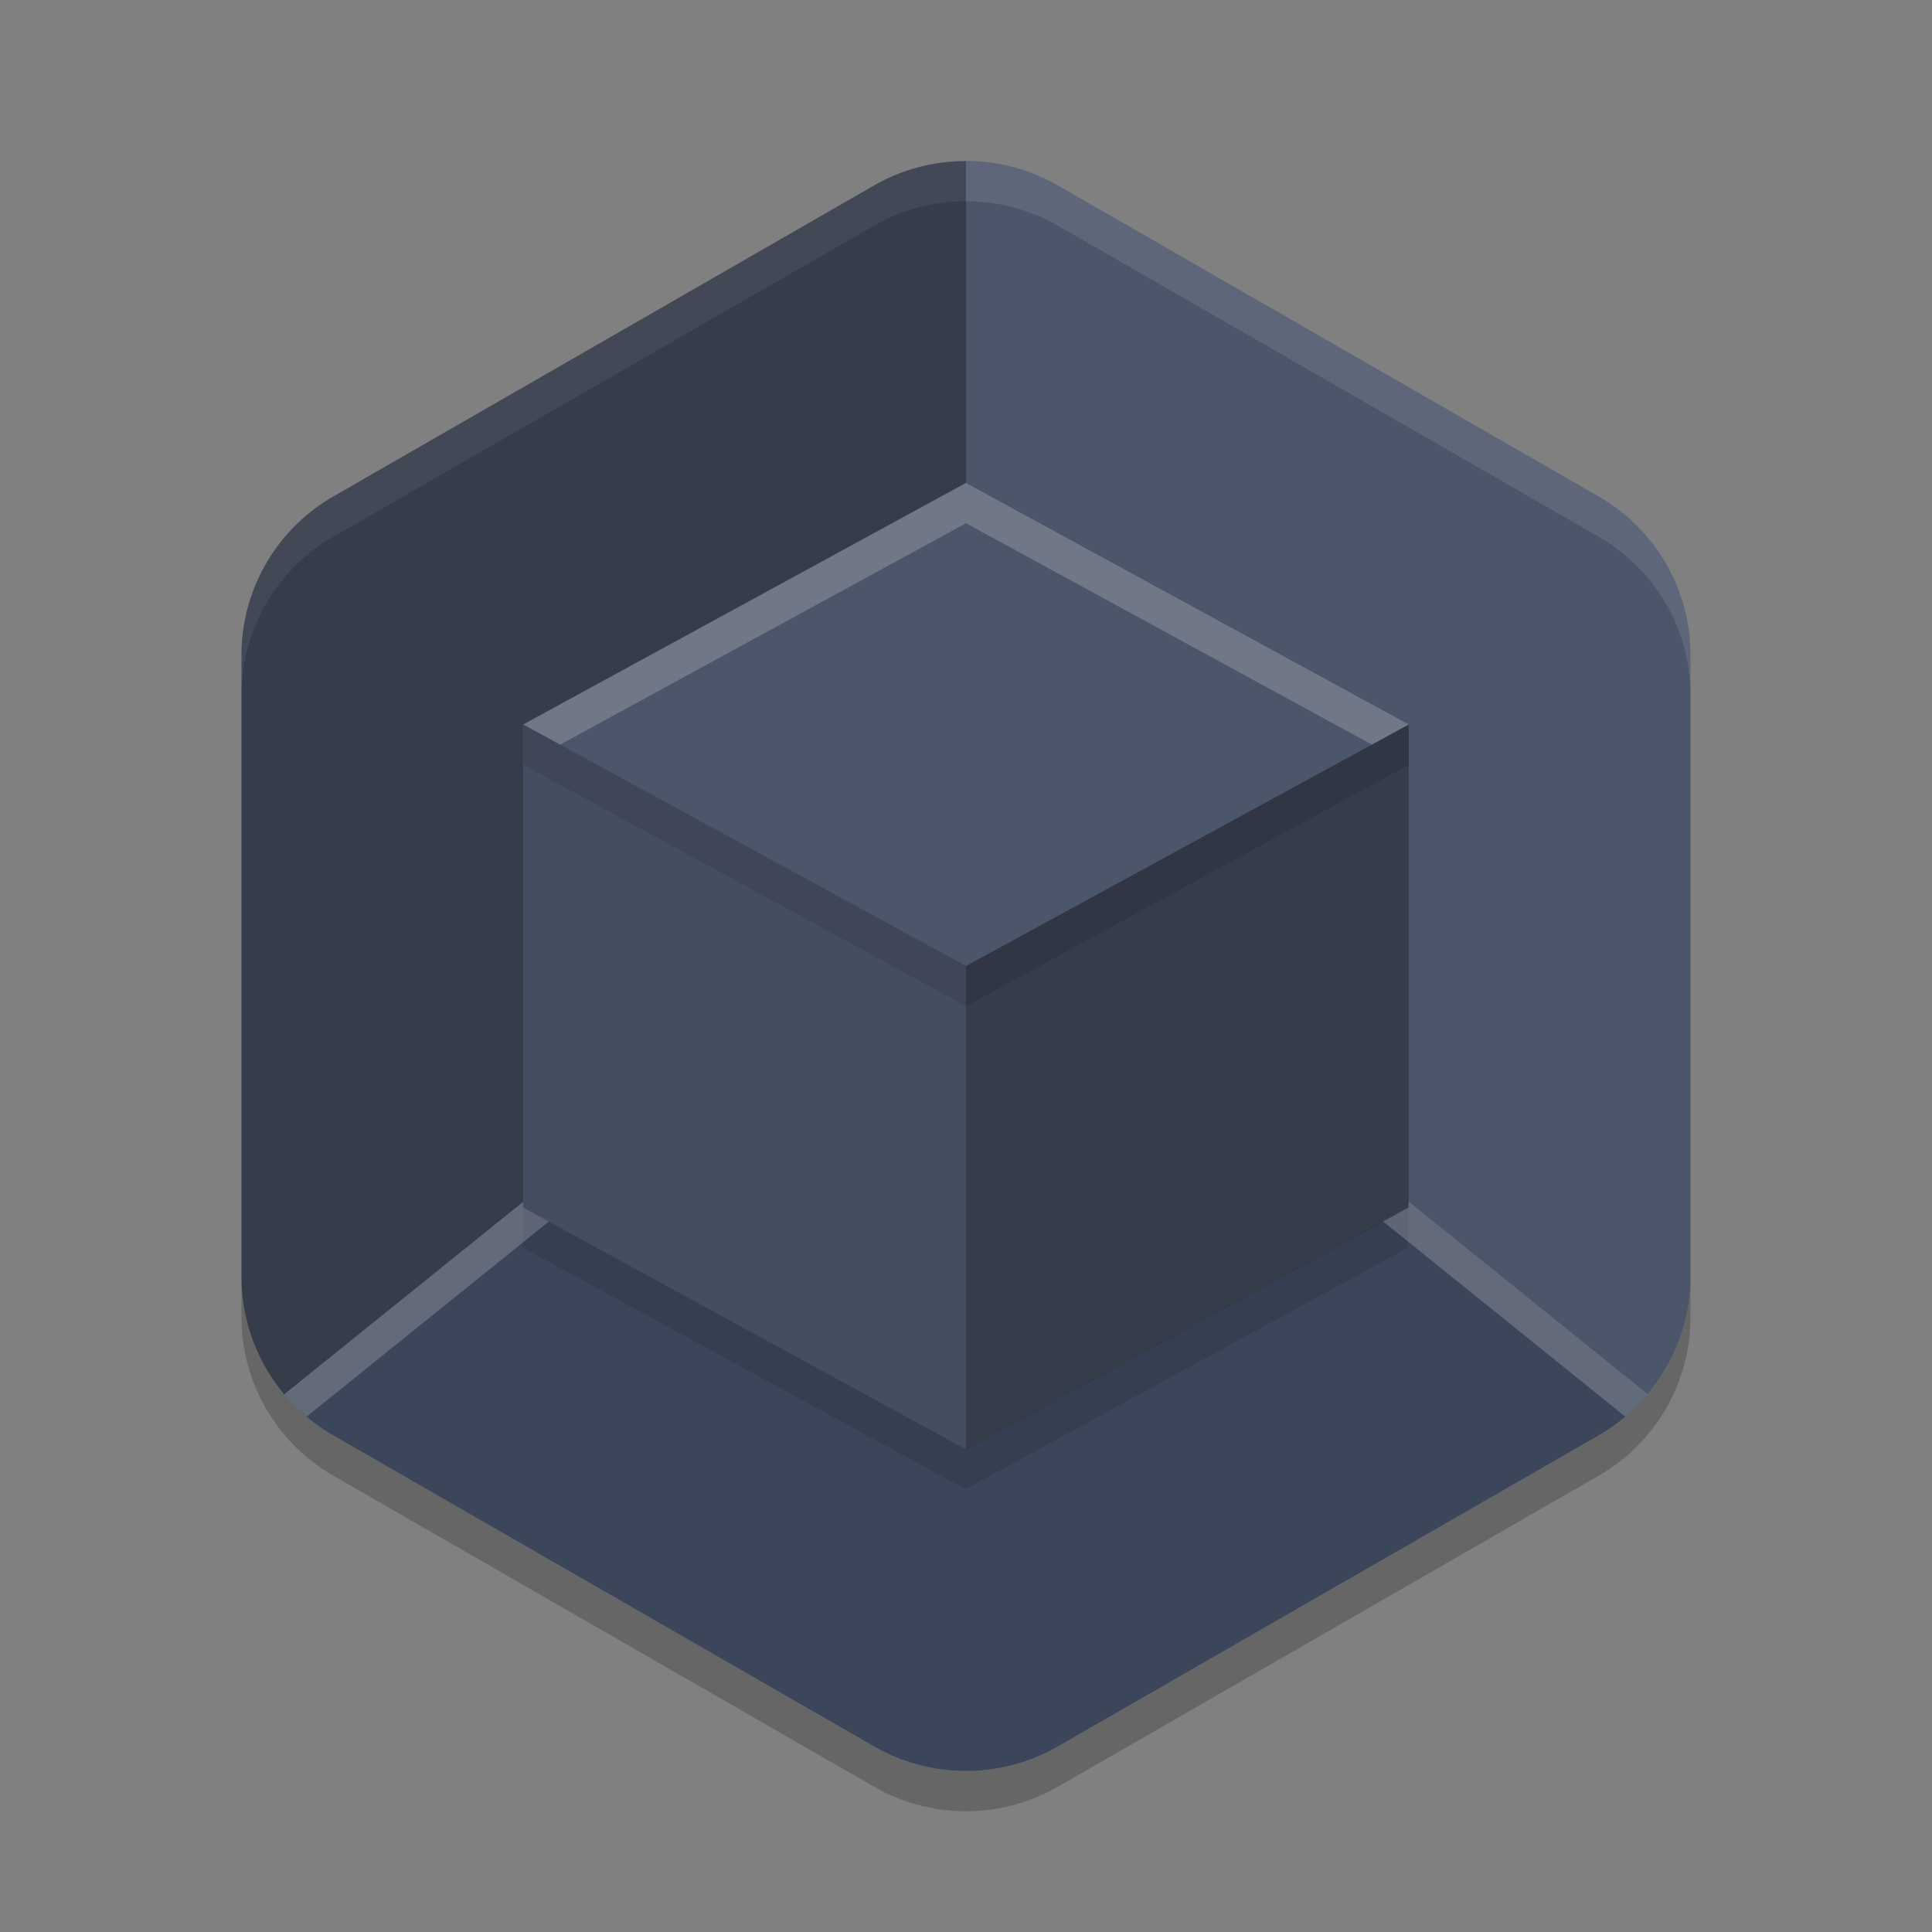 <?xml version="1.0" encoding="UTF-8" standalone="no"?>
<svg
   xmlns:dc="http://purl.org/dc/elements/1.1/"
   xmlns:cc="http://creativecommons.org/ns#"
   xmlns:rdf="http://www.w3.org/1999/02/22-rdf-syntax-ns#"
   xmlns:svg="http://www.w3.org/2000/svg"
   xmlns="http://www.w3.org/2000/svg"
   xmlns:sodipodi="http://sodipodi.sourceforge.net/DTD/sodipodi-0.dtd"
   xmlns:inkscape="http://www.inkscape.org/namespaces/inkscape"
   width="48"
   height="48"
   version="1"
   id="svg26"
   sodipodi:docname="application-sweethome3d.svg"
   inkscape:version="0.92.5 (2060ec1f9f, 2020-04-08)">
  <rect width="100%" height="100%" fill="#808080" stroke="none"/>
  <defs
     id="defs30" />
  <sodipodi:namedview
     pagecolor="#ffffff"
     bordercolor="#666666"
     borderopacity="1"
     objecttolerance="10"
     gridtolerance="10"
     guidetolerance="10"
     inkscape:pageopacity="0"
     inkscape:pageshadow="2"
     inkscape:window-width="640"
     inkscape:window-height="480"
     id="namedview28"
     showgrid="false"
     inkscape:zoom="4.9166667"
     inkscape:cx="8.7457627"
     inkscape:cy="24"
     inkscape:current-layer="svg26" />
  <path
     style="fill:#4c566a;fill-opacity:1"
     d="M 24.107 4 L 24.107 4.002 A 4.566 4.548 0 0 0 21.717 4.607 L 8.283 12.334 A 4.566 4.548 0 0 0 6 16.273 L 6 31.727 A 4.566 4.548 0 0 0 7.064 34.643 L 24 21 L 40.932 34.641 A 4.566 4.548 0 0 0 42 31.727 L 42 16.273 A 4.566 4.548 0 0 0 39.717 12.334 L 26.283 4.607 A 4.566 4.548 0 0 0 24.107 4 z M 7.064 34.643 A 4.566 4.548 0 0 0 7.375 34.977 A 4.566 4.548 0 0 1 7.064 34.643 z M 7.375 34.977 A 4.566 4.548 0 0 0 7.717 35.277 A 4.566 4.548 0 0 1 7.375 34.977 z M 7.717 35.277 A 4.566 4.548 0 0 0 8.086 35.543 A 4.566 4.548 0 0 1 7.717 35.277 z M 40.924 34.65 A 4.566 4.548 0 0 1 39.717 35.664 A 4.566 4.548 0 0 0 40.924 34.65 z M 23.438 43.965 A 4.566 4.548 0 0 0 24.348 43.986 A 4.566 4.548 0 0 1 23.438 43.965 z"
     id="path2" />
  <path
     style="opacity:0.1;fill:#ffffff"
     d="m 24.107,4.002 a 4.566,4.548 0 0 0 -2.39,0.605 L 8.283,12.334 A 4.566,4.548 0 0 0 6,16.273 v 1 a 4.566,4.548 0 0 1 2.283,-3.939 l 13.434,-7.727 a 4.566,4.548 0 0 1 2.391,-0.605 4.566,4.548 0 0 1 2.176,0.605 l 13.434,7.727 a 4.566,4.548 0 0 1 2.283,3.939 v -1 a 4.566,4.548 0 0 0 -2.283,-3.939 L 26.284,4.607 A 4.566,4.548 0 0 0 24.108,4.002 Z"
     id="path4" />
  <path
     style="opacity:0.2"
     d="m 6,31.726 v 1 a 4.566,4.548 0 0 0 2.283,3.938 l 13.434,7.727 a 4.566,4.548 0 0 0 4.566,0 l 13.434,-7.727 a 4.566,4.548 0 0 0 2.283,-3.938 v -1 a 4.566,4.548 0 0 1 -2.283,3.938 l -13.434,7.727 a 4.566,4.548 0 0 1 -4.566,0 L 8.283,35.662 A 4.566,4.548 0 0 1 6,31.724 Z"
     id="path6" />
  <path
     style="opacity:0.3"
     d="M 24 4.004 A 4.566 4.548 0 0 0 21.717 4.607 L 8.283 12.334 A 4.566 4.548 0 0 0 6 16.273 L 6 31.727 A 4.566 4.548 0 0 0 7.064 34.643 L 24 21 L 24 4.004 z M 7.064 34.643 A 4.566 4.548 0 0 0 7.375 34.977 A 4.566 4.548 0 0 1 7.064 34.643 z M 7.375 34.977 A 4.566 4.548 0 0 0 7.717 35.277 A 4.566 4.548 0 0 1 7.375 34.977 z M 7.717 35.277 A 4.566 4.548 0 0 0 8.086 35.543 A 4.566 4.548 0 0 1 7.717 35.277 z"
     id="path8" />
  <path
     style="fill:#3c465a;fill-opacity:1"
     d="M 24,21 7.064,34.643 a 4.566,4.548 0 0 0 1.219,1.021 l 13.434,7.727 a 4.566,4.548 0 0 0 4.566,0 l 13.434,-7.727 a 4.566,4.548 0 0 0 1.215,-1.023 z"
     id="path10" />
  <path
     style="opacity:0.1"
     transform="matrix(1.058,0,0,1,-0.979,0.576)"
     d="m 23.599,12.424 10.392,6 0,12 -10.392,6 -10.392,-6 10e-7,-12 z"
     id="path12" />
  <path
     style="opacity:0.2;fill:#ffffff"
     d="M 24,21 7.064,34.643 a 4.566,4.548 0 0 0 0.557,0.551 L 24,22 40.377,35.193 a 4.566,4.548 0 0 0 0.555,-0.553 z"
     id="path14" />
  <path
     style="fill:#4c566a;fill-opacity:1"
     transform="matrix(1.058,0,0,1,-0.979,-0.424)"
     d="m 23.599,12.424 10.392,6 0,12 -10.392,6 -10.392,-6 10e-7,-12 z"
     id="path16" />
  <path
     style="opacity:0.3"
     d="M 35,18 24,24 V 36 L 35,30 Z"
     id="path18" />
  <path
     style="opacity:0.1"
     d="m 13,18 v 12 l 11,6 V 24 Z"
     id="path20" />
  <path
     style="opacity:0.2;fill:#ffffff"
     d="M 24,12 13,18 13.916,18.5 24,13 34.084,18.5 35,18 Z"
     id="path22" />
  <path
     style="opacity:0.1"
     d="m 13,18 v 1 l 11,6 11,-6 v -1 l -11,6 z"
     id="path24" />
</svg>
